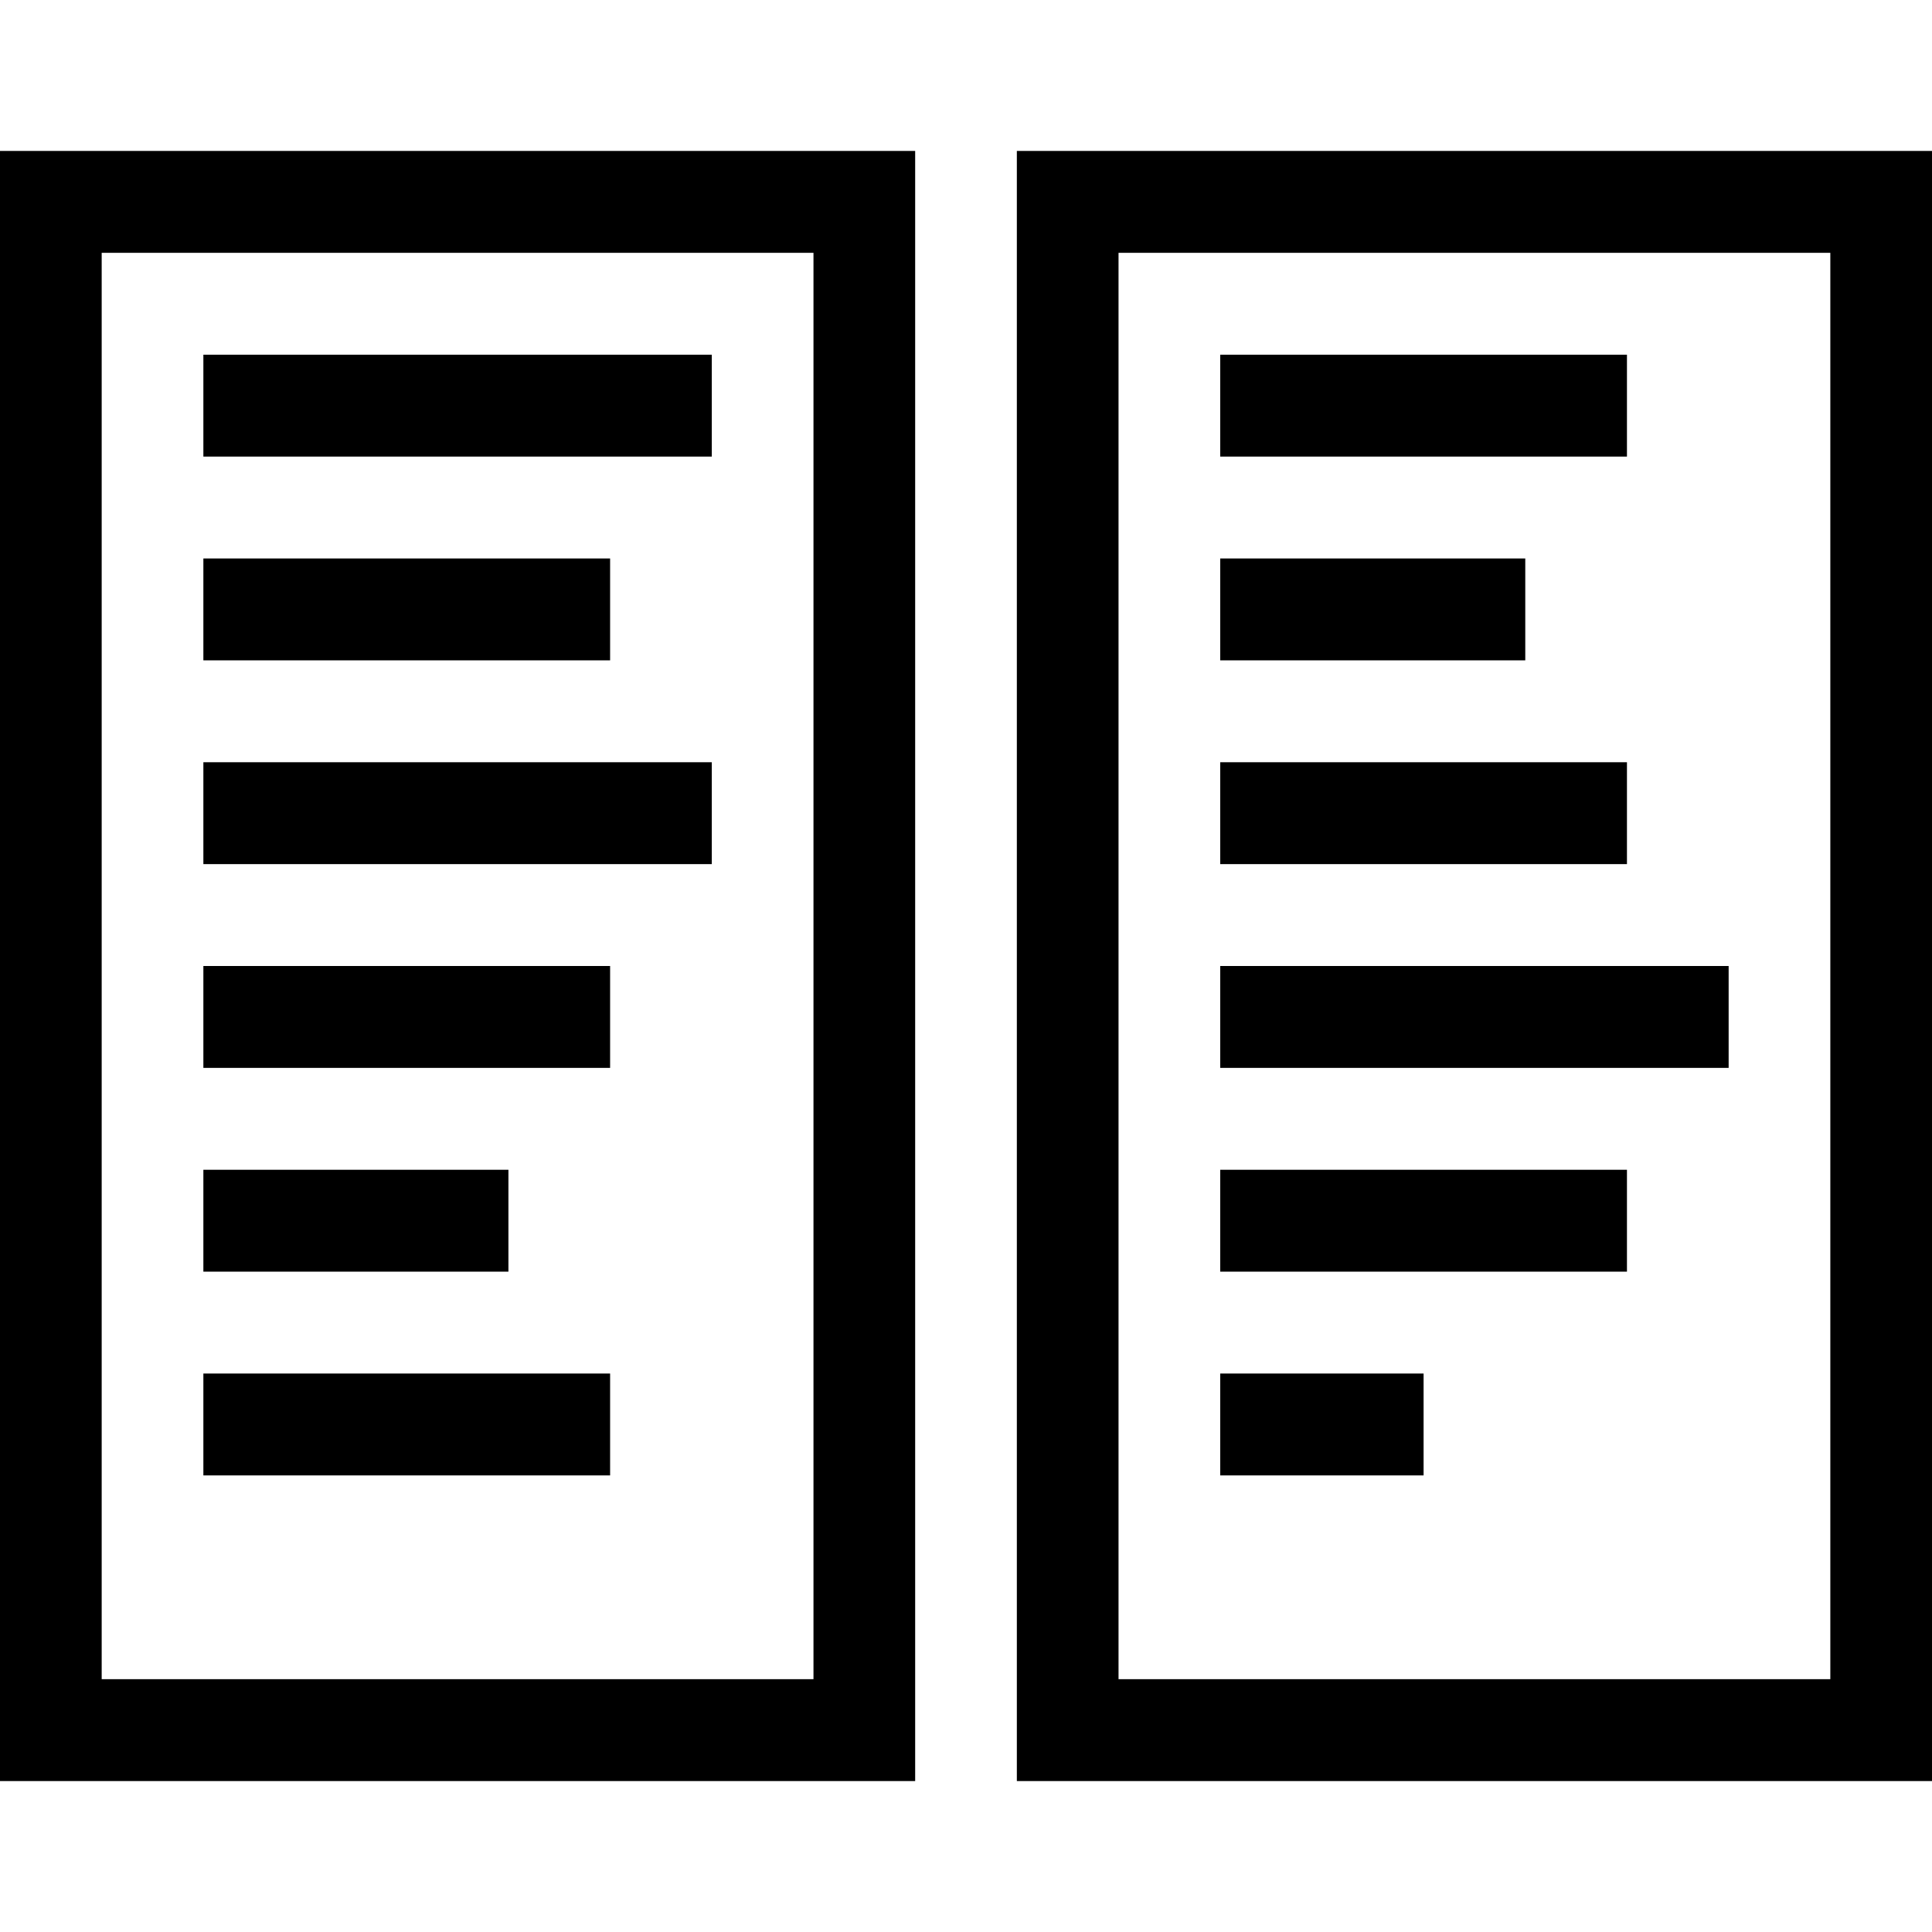 <?xml version="1.0" encoding="UTF-8" standalone="no"?>
<svg width="512px" height="512px" viewBox="0 0 512 512" version="1.1" xmlns="http://www.w3.org/2000/svg" xmlns:xlink="http://www.w3.org/1999/xlink">
    <!-- Generator: Sketch 3.8.1 (29687) - http://www.bohemiancoding.com/sketch -->
    <title>icon-pages</title>
    <desc>Created with Sketch.</desc>
    <defs></defs>
    <g id="Page-1" stroke="none" stroke-width="1" fill="none" fill-rule="evenodd">
        <g id="icon-pages" fill="#000000">
            <path d="M0,40 L242.528,40 L242.528,472 L0,472 L0,40 L0,40 Z M26.948,67 L215.58,67 L215.58,445 L26.948,445 L26.948,67 L26.948,67 Z M269.475,40 L512.003,40 L512.003,472 L269.475,472 L269.475,40 L269.475,40 Z M296.423,67 L485.055,67 L485.055,445 L296.423,445 L296.423,67 L296.423,67 Z M53.895,94 L188.633,94 L188.633,121 L53.895,121 L53.895,94 L53.895,94 Z M53.895,148 L161.685,148 L161.685,175 L53.895,175 L53.895,148 L53.895,148 Z M53.895,202 L188.633,202 L188.633,229 L53.895,229 L53.895,202 L53.895,202 Z M53.895,256 L161.685,256 L161.685,283 L53.895,283 L53.895,256 L53.895,256 Z M53.895,310 L134.738,310 L134.738,337 L53.895,337 L53.895,310 L53.895,310 Z M53.895,364 L161.685,364 L161.685,391 L53.895,391 L53.895,364 L53.895,364 Z M323.37,94 L431.16,94 L431.16,121 L323.37,121 L323.37,94 L323.37,94 Z M323.37,148 L404.213,148 L404.213,175 L323.37,175 L323.37,148 L323.37,148 Z M323.37,202 L431.16,202 L431.16,229 L323.37,229 L323.37,202 L323.37,202 Z M323.37,256 L458.108,256 L458.108,283 L323.37,283 L323.37,256 L323.37,256 Z M323.37,310 L431.16,310 L431.16,337 L323.37,337 L323.37,310 L323.37,310 Z M323.37,364 L377.265,364 L377.265,391 L323.37,391 L323.37,364 L323.37,364 Z" id="pages"></path>
        </g>
    </g>
</svg>